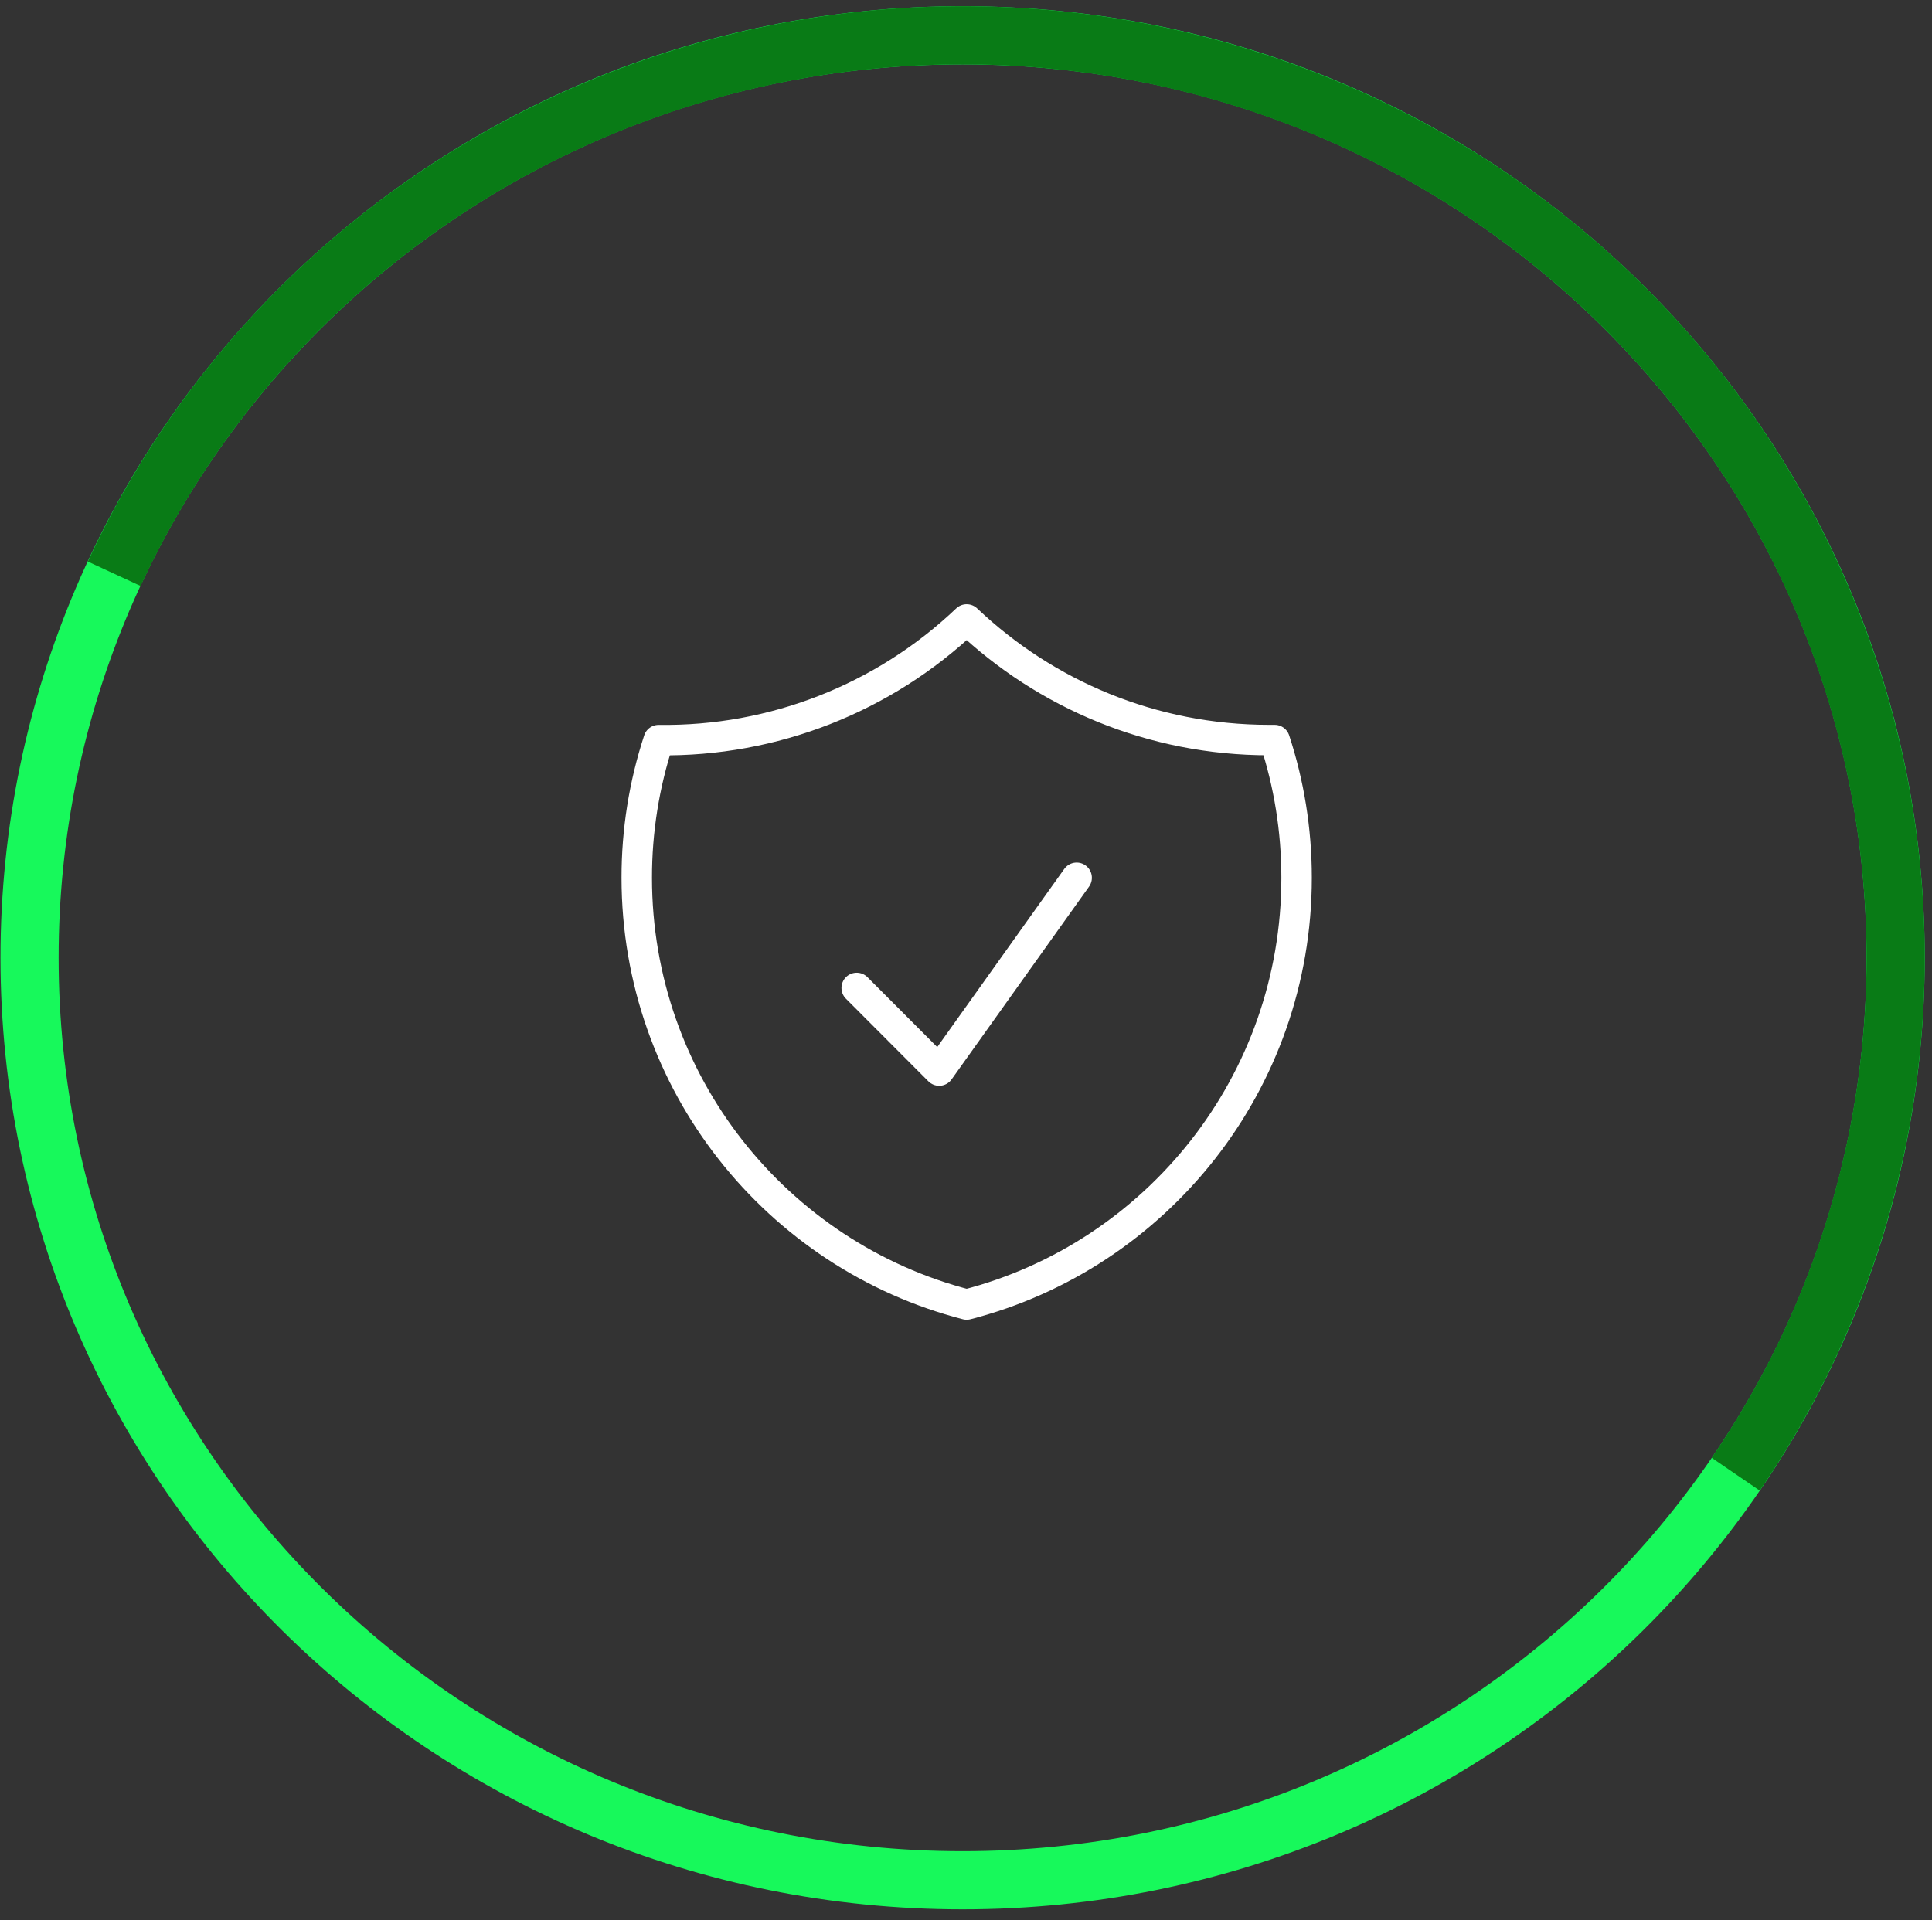 <svg width="172" height="171" viewBox="0 0 172 171" fill="none" xmlns="http://www.w3.org/2000/svg">
<rect x="0" y="0" width="172" height="171" fill="#333333" stroke="none"/>
<path d="M76.269 87.972L83.612 95.329L95.851 78.163M86.06 55.159C78.67 62.189 68.829 66.045 58.639 65.902C57.343 69.859 56.684 73.996 56.688 78.16C56.688 96.444 69.168 111.804 86.06 116.162C102.952 111.807 115.432 96.447 115.432 78.163C115.432 73.88 114.747 69.757 113.481 65.899H112.985C102.554 65.899 93.077 61.819 86.06 55.159Z" stroke="white" stroke-width="2.711" stroke-linecap="round" stroke-linejoin="round"/>
<path d="M168.762 85.286C168.762 130.624 131.599 167.426 85.696 167.426C39.794 167.426 2.631 130.624 2.631 85.286C2.631 39.948 39.794 3.147 85.696 3.147C131.599 3.147 168.762 39.948 168.762 85.286Z" stroke="#17F95B" stroke-width="5.176"/>
<path d="M10.17 51.093C14.95 40.77 21.843 31.537 30.415 23.979C38.988 16.42 49.053 10.701 59.977 7.183C70.9 3.666 82.443 2.427 93.876 3.546C105.308 4.665 116.381 8.116 126.395 13.681C136.409 19.247 145.145 26.805 152.052 35.876C158.96 44.947 163.89 55.335 166.532 66.383C169.174 77.431 169.472 88.901 167.406 100.069C165.339 111.236 160.954 121.86 154.526 131.269" stroke="#097B16" stroke-width="5.176"/>
</svg>
